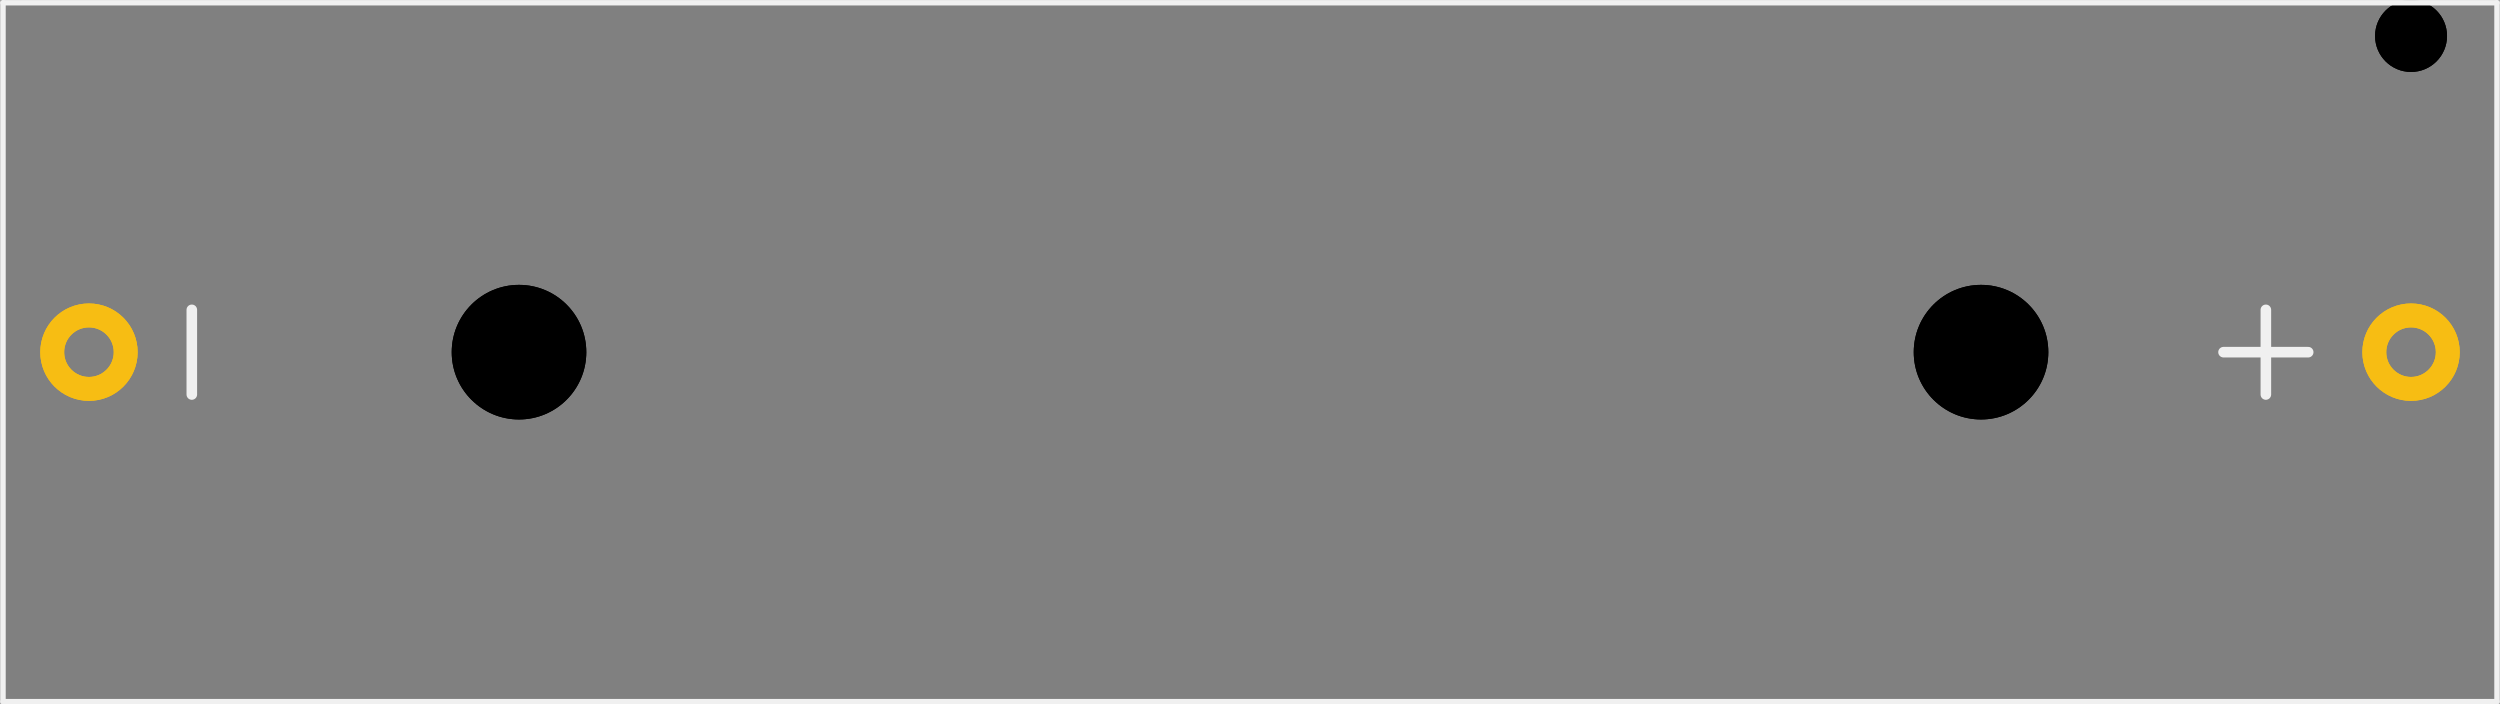 <?xml version='1.0' encoding='UTF-8' standalone='no'?>
<!-- Created with Fritzing (http://www.fritzing.org/) -->
<svg xmlns:svg='http://www.w3.org/2000/svg' xmlns='http://www.w3.org/2000/svg' version='1.2' baseProfile='tiny' x='0in' y='0in' width='2.325in' height='0.655in' viewBox='0 0 59.047 16.639' >
<rect x="0" y="0" width="59.047" height="16.639" fill="#808080" stroke="none"/>
<g id='copper1'>
<circle id='connector0pin' connectorname='-' cx='2.094' cy='8.32' r='0.868' stroke='#F7BD13' stroke-width='0.565' fill='none' />
<circle id='connector1pin' connectorname='+' cx='56.953' cy='8.32' r='0.868' stroke='#F7BD13' stroke-width='0.565' fill='none' />
<circle cx='46.794' cy='8.32' r='1.59' stroke='black' stroke-width='0' fill='black' id='nonconn0' />
<circle cx='12.254' cy='8.32' r='1.59' stroke='black' stroke-width='0' fill='black' id='nonconn1' />
<circle cx='56.953' cy='0.85' r='0.85' stroke='black' stroke-width='0' fill='black' id='nonconn2' />
<g id='copper0'>
<circle id='connector0pin' connectorname='-' cx='2.094' cy='8.32' r='0.868' stroke='#F7BD13' stroke-width='0.565' fill='none' />
<circle id='connector1pin' connectorname='+' cx='56.953' cy='8.32' r='0.868' stroke='#F7BD13' stroke-width='0.565' fill='none' />
<circle cx='46.794' cy='8.32' r='1.59' stroke='black' stroke-width='0' fill='black' id='nonconn3' />
<circle cx='12.254' cy='8.32' r='1.59' stroke='black' stroke-width='0' fill='black' id='nonconn4' />
<circle cx='56.953' cy='0.85' r='0.85' stroke='black' stroke-width='0' fill='black' id='nonconn5' />
</g>
</g>
<g id='silkscreen'>
<line x1='58.983' y1='0.065' x2='0.064' y2='0.065' stroke='#f0f0f0' stroke-width='0.127' stroke-linecap='round'/>
<line x1='0.064' y1='0.065' x2='0.064' y2='16.575' stroke='#f0f0f0' stroke-width='0.127' stroke-linecap='round'/>
<line x1='0.064' y1='16.575' x2='58.983' y2='16.575' stroke='#f0f0f0' stroke-width='0.127' stroke-linecap='round'/>
<line x1='58.983' y1='16.575' x2='58.983' y2='0.065' stroke='#f0f0f0' stroke-width='0.127' stroke-linecap='round'/>
<line x1='53.523' y1='7.32' x2='53.523' y2='9.32' stroke='#f0f0f0' stroke-width='0.25' stroke-linecap='round'/>
<line x1='52.523' y1='8.32' x2='54.523' y2='8.32' stroke='#f0f0f0' stroke-width='0.25' stroke-linecap='round'/>
<line x1='4.524' y1='7.32' x2='4.524' y2='9.32' stroke='#f0f0f0' stroke-width='0.25' stroke-linecap='round'/>
</g>
</svg>